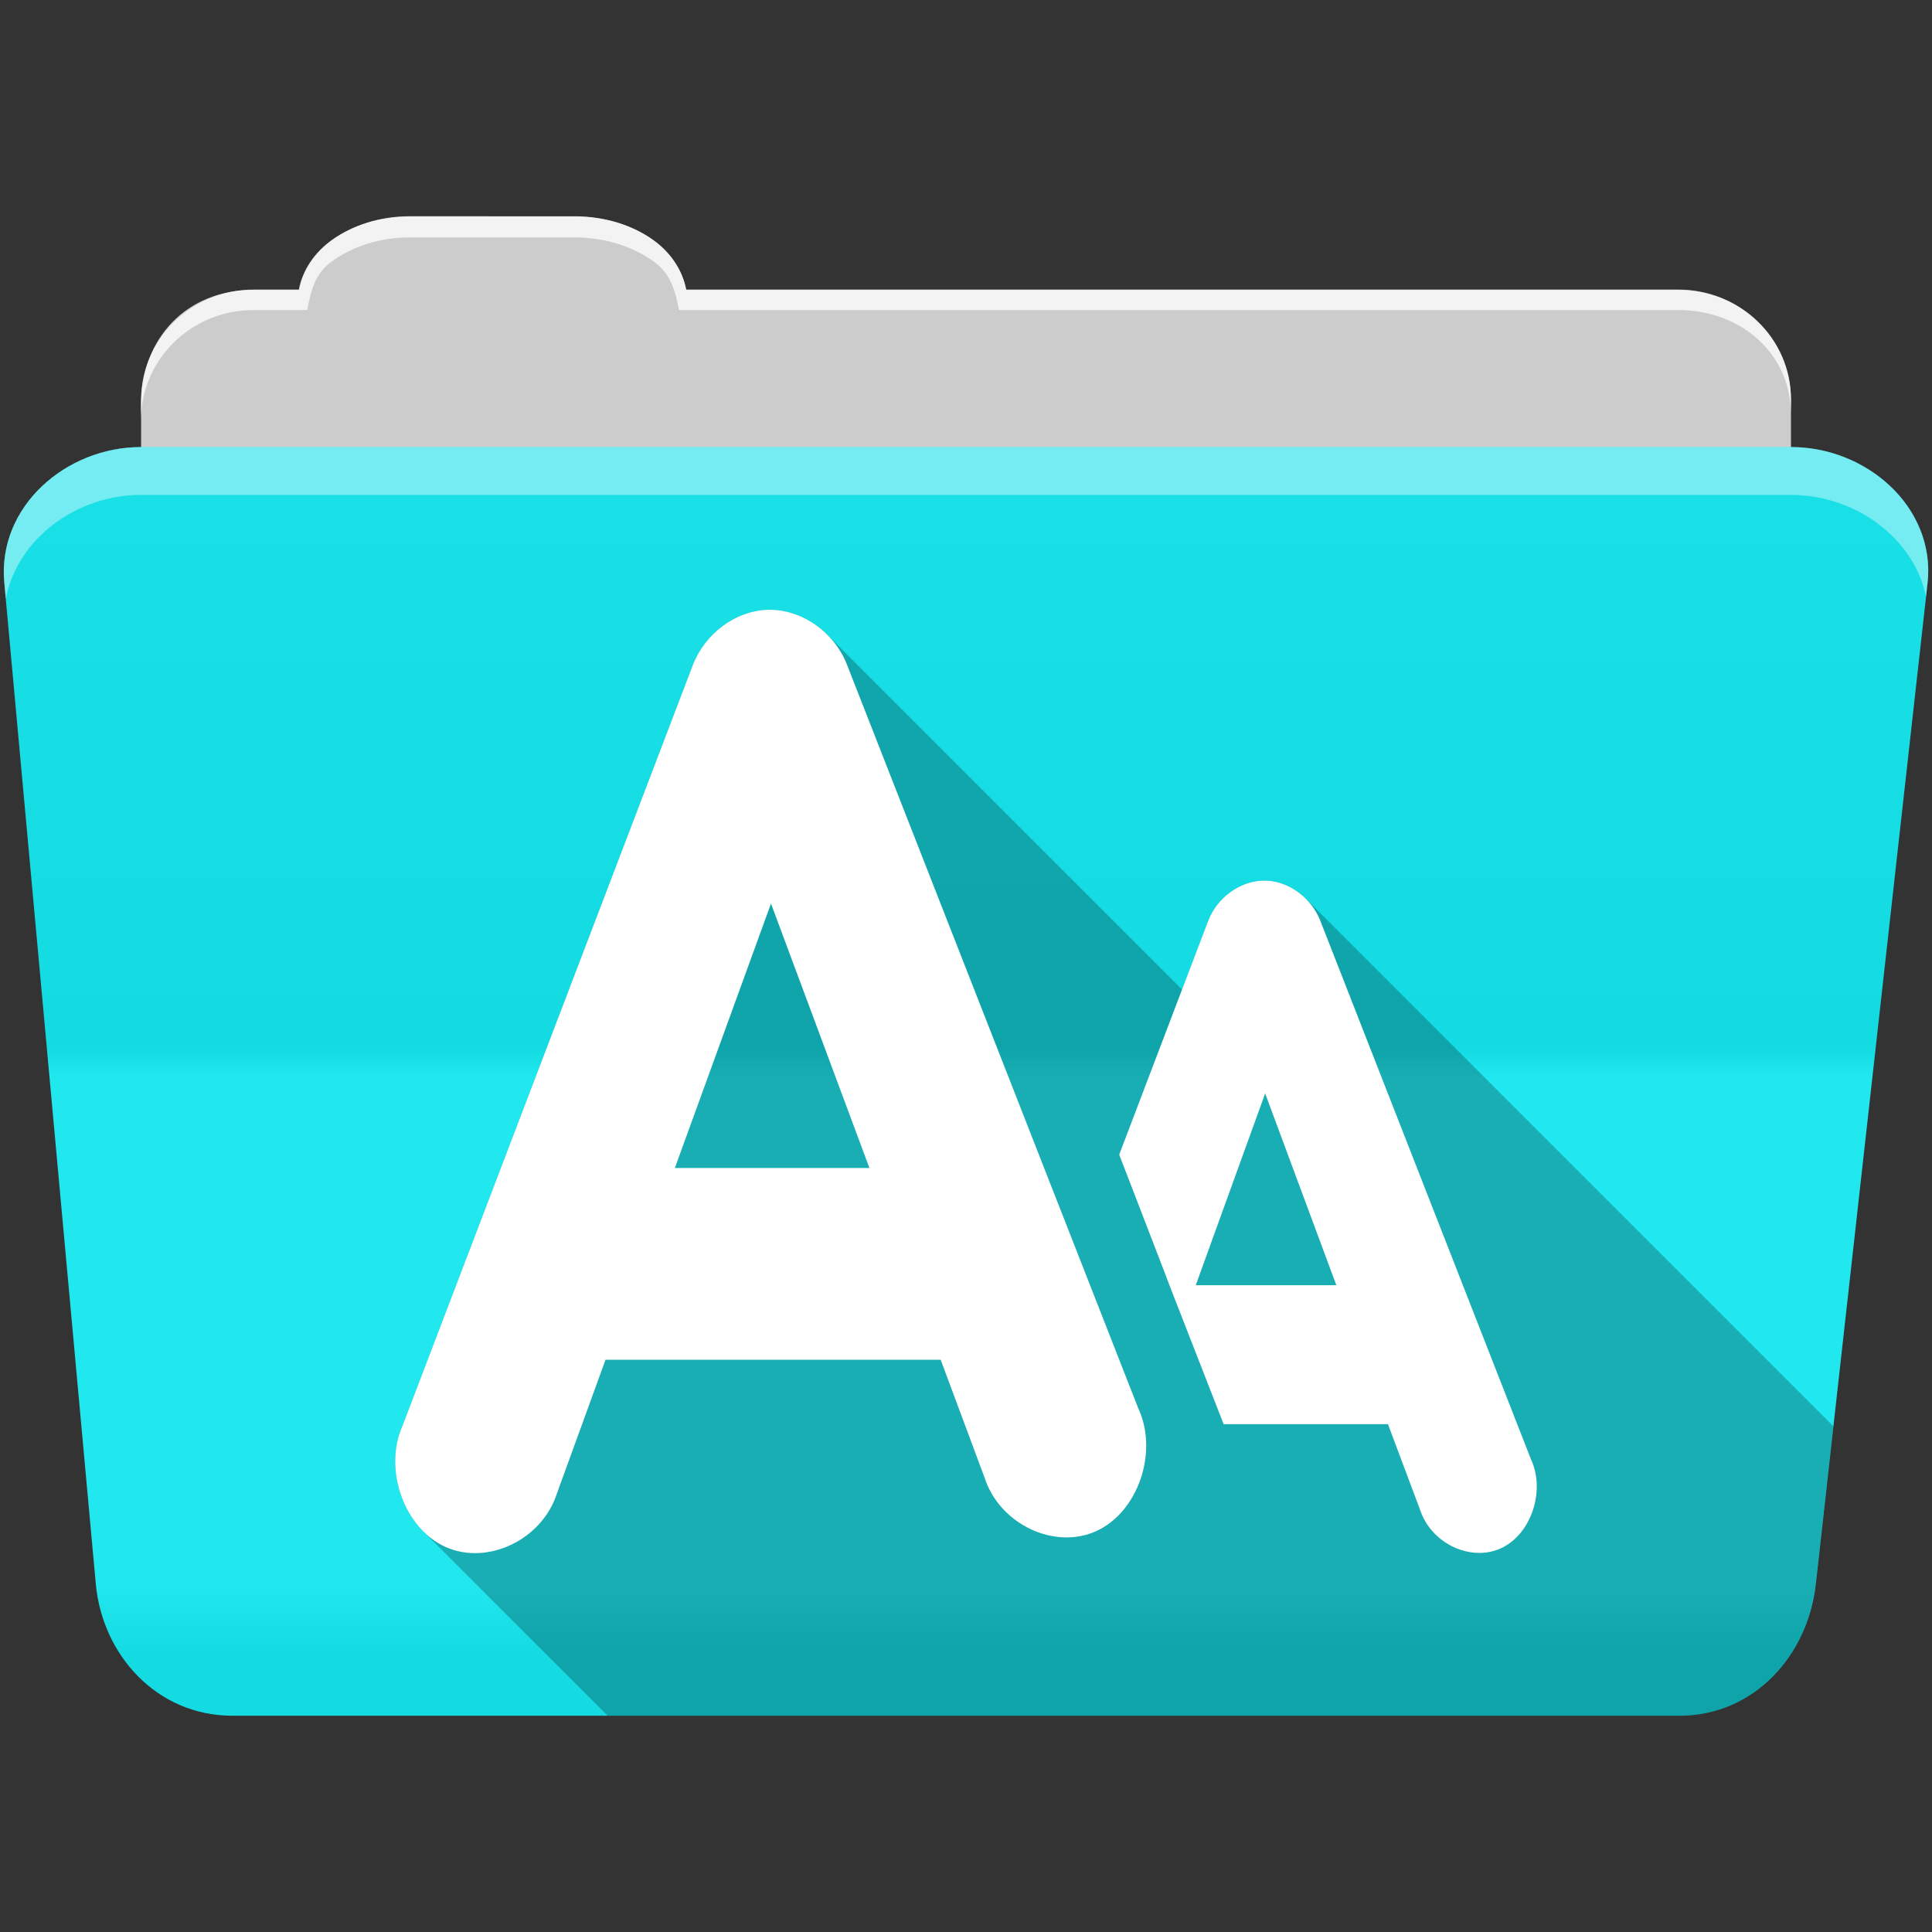 <?xml version="1.0" encoding="UTF-8" standalone="no"?>
<svg xmlns="http://www.w3.org/2000/svg" version="1.1" viewBox="0 0 512 512">
 <rect x="0" y="0" width="512" height="512" fill="#333333" stroke="none"/>
 <defs id="defs4">
  <linearGradient gradientUnits="userSpaceOnUse" id="0-3" y2="453.26" x2="0" y1="121.76" gradientTransform="translate(0.001,-0.003)">
   <stop id="stop7-1" stop-color="#6a6a6a"/>
   <stop id="stop9-3" offset="0.47"/>
   <stop id="stop11-2" offset="0.494" stop-color="#fff"/>
   <stop id="stop13-2" offset="0.901" stop-color="#fff"/>
   <stop id="stop15-0" offset="0.955"/>
   <stop id="stop17-5" offset="1"/>
  </linearGradient>
 </defs>
 <path d="m 108.631,57.387 c -7.963,0 -15.228,2.293 -20.693,6.22 -4.545,3.266 -7.751,7.872 -8.752,13.13 l -11.909,0 c -16.447,0 -29.883,13.03 -29.883,29.2 l 0,66.736 c 0,16.17 13.436,29.19 29.883,29.19 l 377.47,0 c 16.447,0 29.883,-13.03 29.883,-29.19 l 0,-66.736 c 0,-16.17 -13.436,-29.2 -29.883,-29.2 l -262.91,0 c -1,-5.256 -4.208,-9.862 -8.753,-13.13 -5.465,-3.927 -12.73,-6.22 -20.693,-6.22 l -43.761,0" id="path115" fill="#cccccc" fill-rule="evenodd"/>
 <path d="m 37.361,118.477 c -19.928,0 -38.06,15.818 -36.23,35.853 l 24.26,265.41 c 1.733,18.966 16.271,34.947 36.2,34.947 l 383.41,0 c 19.933,0 34.1,-16.05 36.2,-34.853 l 29.632,-265.41 c 1.123,-10.05 -3.137,-19.263 -9.971,-25.663 -6.833,-6.399 -16.258,-10.284 -26.22,-10.284 l -437.27,0" id="path117" fill="#15E7EE" fill-rule="evenodd"/>
 <path id="path119" d="m 37.361,118.467 c -19.928,0 -38.08,15.84 -36.25,35.875 l 11.781,128.78 12.469,136.63 c 1.733,18.966 16.29,34.938 36.22,34.938 l 383.41,0 c 19.933,0 34.09,-16.04 36.19,-34.844 l 15.281,-136.72 14.375,-128.69 c 1.123,-10.05 -3.135,-19.287 -9.969,-25.688 -6.833,-6.399 -16.257,-10.281 -26.22,-10.281 l -437.28,0" opacity="0.05" fill="url(#0-3)"/>
 <path d="m 108.551,57.307 c -7.963,0 -15.11,2.403 -20.572,6.33 -4.545,3.266 -7.702,7.931 -8.703,13.187 l -12.13,0 c -17.677,0 -29.802,12.771 -29.802,30.661 l 0,3.956 c 0,-16.17 13.355,-29.27 29.802,-29.27 l 14.286,0 c 1,-5.256 2,-9.657 6.549,-12.923 5.465,-3.927 12.609,-6.33 20.572,-6.33 l 43.78,0 c 7.963,0 15.371,2.403 20.835,6.33 4.545,3.266 5.766,7.668 6.769,12.923 l 264.88,0 c 16.447,0 29.802,11.455 29.802,27.625 l 0,-3.956 c 0,-16.17 -13.355,-29.01 -29.802,-29.01 l -262.95,0 c -1,-5.256 -4.159,-9.921 -8.703,-13.187 -5.465,-3.927 -12.872,-6.33 -20.835,-6.33 z" id="path123" opacity="0.764" fill="#ffffff" fill-rule="evenodd"/>
 <path d="m 37.351,118.467 c -19.928,0 -38.05,15.84 -36.22,35.875 l 0.406,4.375 c 3,-15.936 18.732,-27.563 35.813,-27.563 l 437.28,0 c 9.966,0 19.386,3.882 26.22,10.281 4.736,4.435 8.234,10.208 9.563,16.688 l 0.406,-3.688 c 1.123,-10.05 -3.134,-19.288 -9.969,-25.688 -6.833,-6.399 -16.252,-10.281 -26.22,-10.281 l -437.28,0" id="path125" opacity="0.4" fill="#ffffff" fill-rule="evenodd"/>
 <path d="m 204.471,161.607 c -0.361,-0.009 -0.722,-0.01 -1.084,0.002 -0.003,0 -0.005,0 -0.008,0 -8.477,0.273 -16.563,6.272 -19.799,14.691 l -76.883,201.45 c -4.158,9.286 -1.446,21.17 5.469,28.08 l 48.863,48.863 283.96,0 c 19.933,0 34.09,-16.04 36.19,-34.844 l 4.682,-41.879 -139.8,-139.8 c -3.072,-3.072 -7.219,-4.929 -11.404,-4.793 l 0.002,0.002 c -6.142,0.196 -12.12,4.536 -14.461,10.637 l -6.934,18.221 -94.02,-94.02 c -3.99,-3.99 -9.318,-6.473 -14.77,-6.611" id="path363" opacity="0.25" color="#000000"/>
 <path d="m 203.391,161.607 c -8.48,0.269 -16.571,6.269 -19.808,14.691 l -76.881,201.45 c -5.209,11.634 0.363,27.339 11.477,32.25 11.11,4.913 25.475,-1.983 29.399,-14.184 l 12.891,-35.46 88.82,0 11.634,31.24 c 3.932,12.272 18.418,19.218 29.556,14.184 11.137,-5.04 16.582,-20.988 11.162,-32.589 l -77.19,-197.06 c -3.449,-8.776 -12.203,-14.81 -21.07,-14.522 m 131.27,71.77 c -6.144,0.195 -12.12,4.536 -14.463,10.638 l -23.582,61.972 c 27.706,71.78 -0.007,0.407 27.669,71.43 l 43.548,0 8.489,22.626 c 2.851,8.891 13.313,13.946 21.381,10.3 8.07,-3.647 11.949,-15.235 8.02,-23.639 l -55.813,-142.69 c -2.497,-6.358 -8.826,-10.847 -15.249,-10.638 m -130.33,6.079 26.09,70.08 -51.566,0 z m 130.96,50.32 18.866,50.827 -37.26,0 z" id="path365" fill="#ffffff" color="#000000"/>
</svg>
